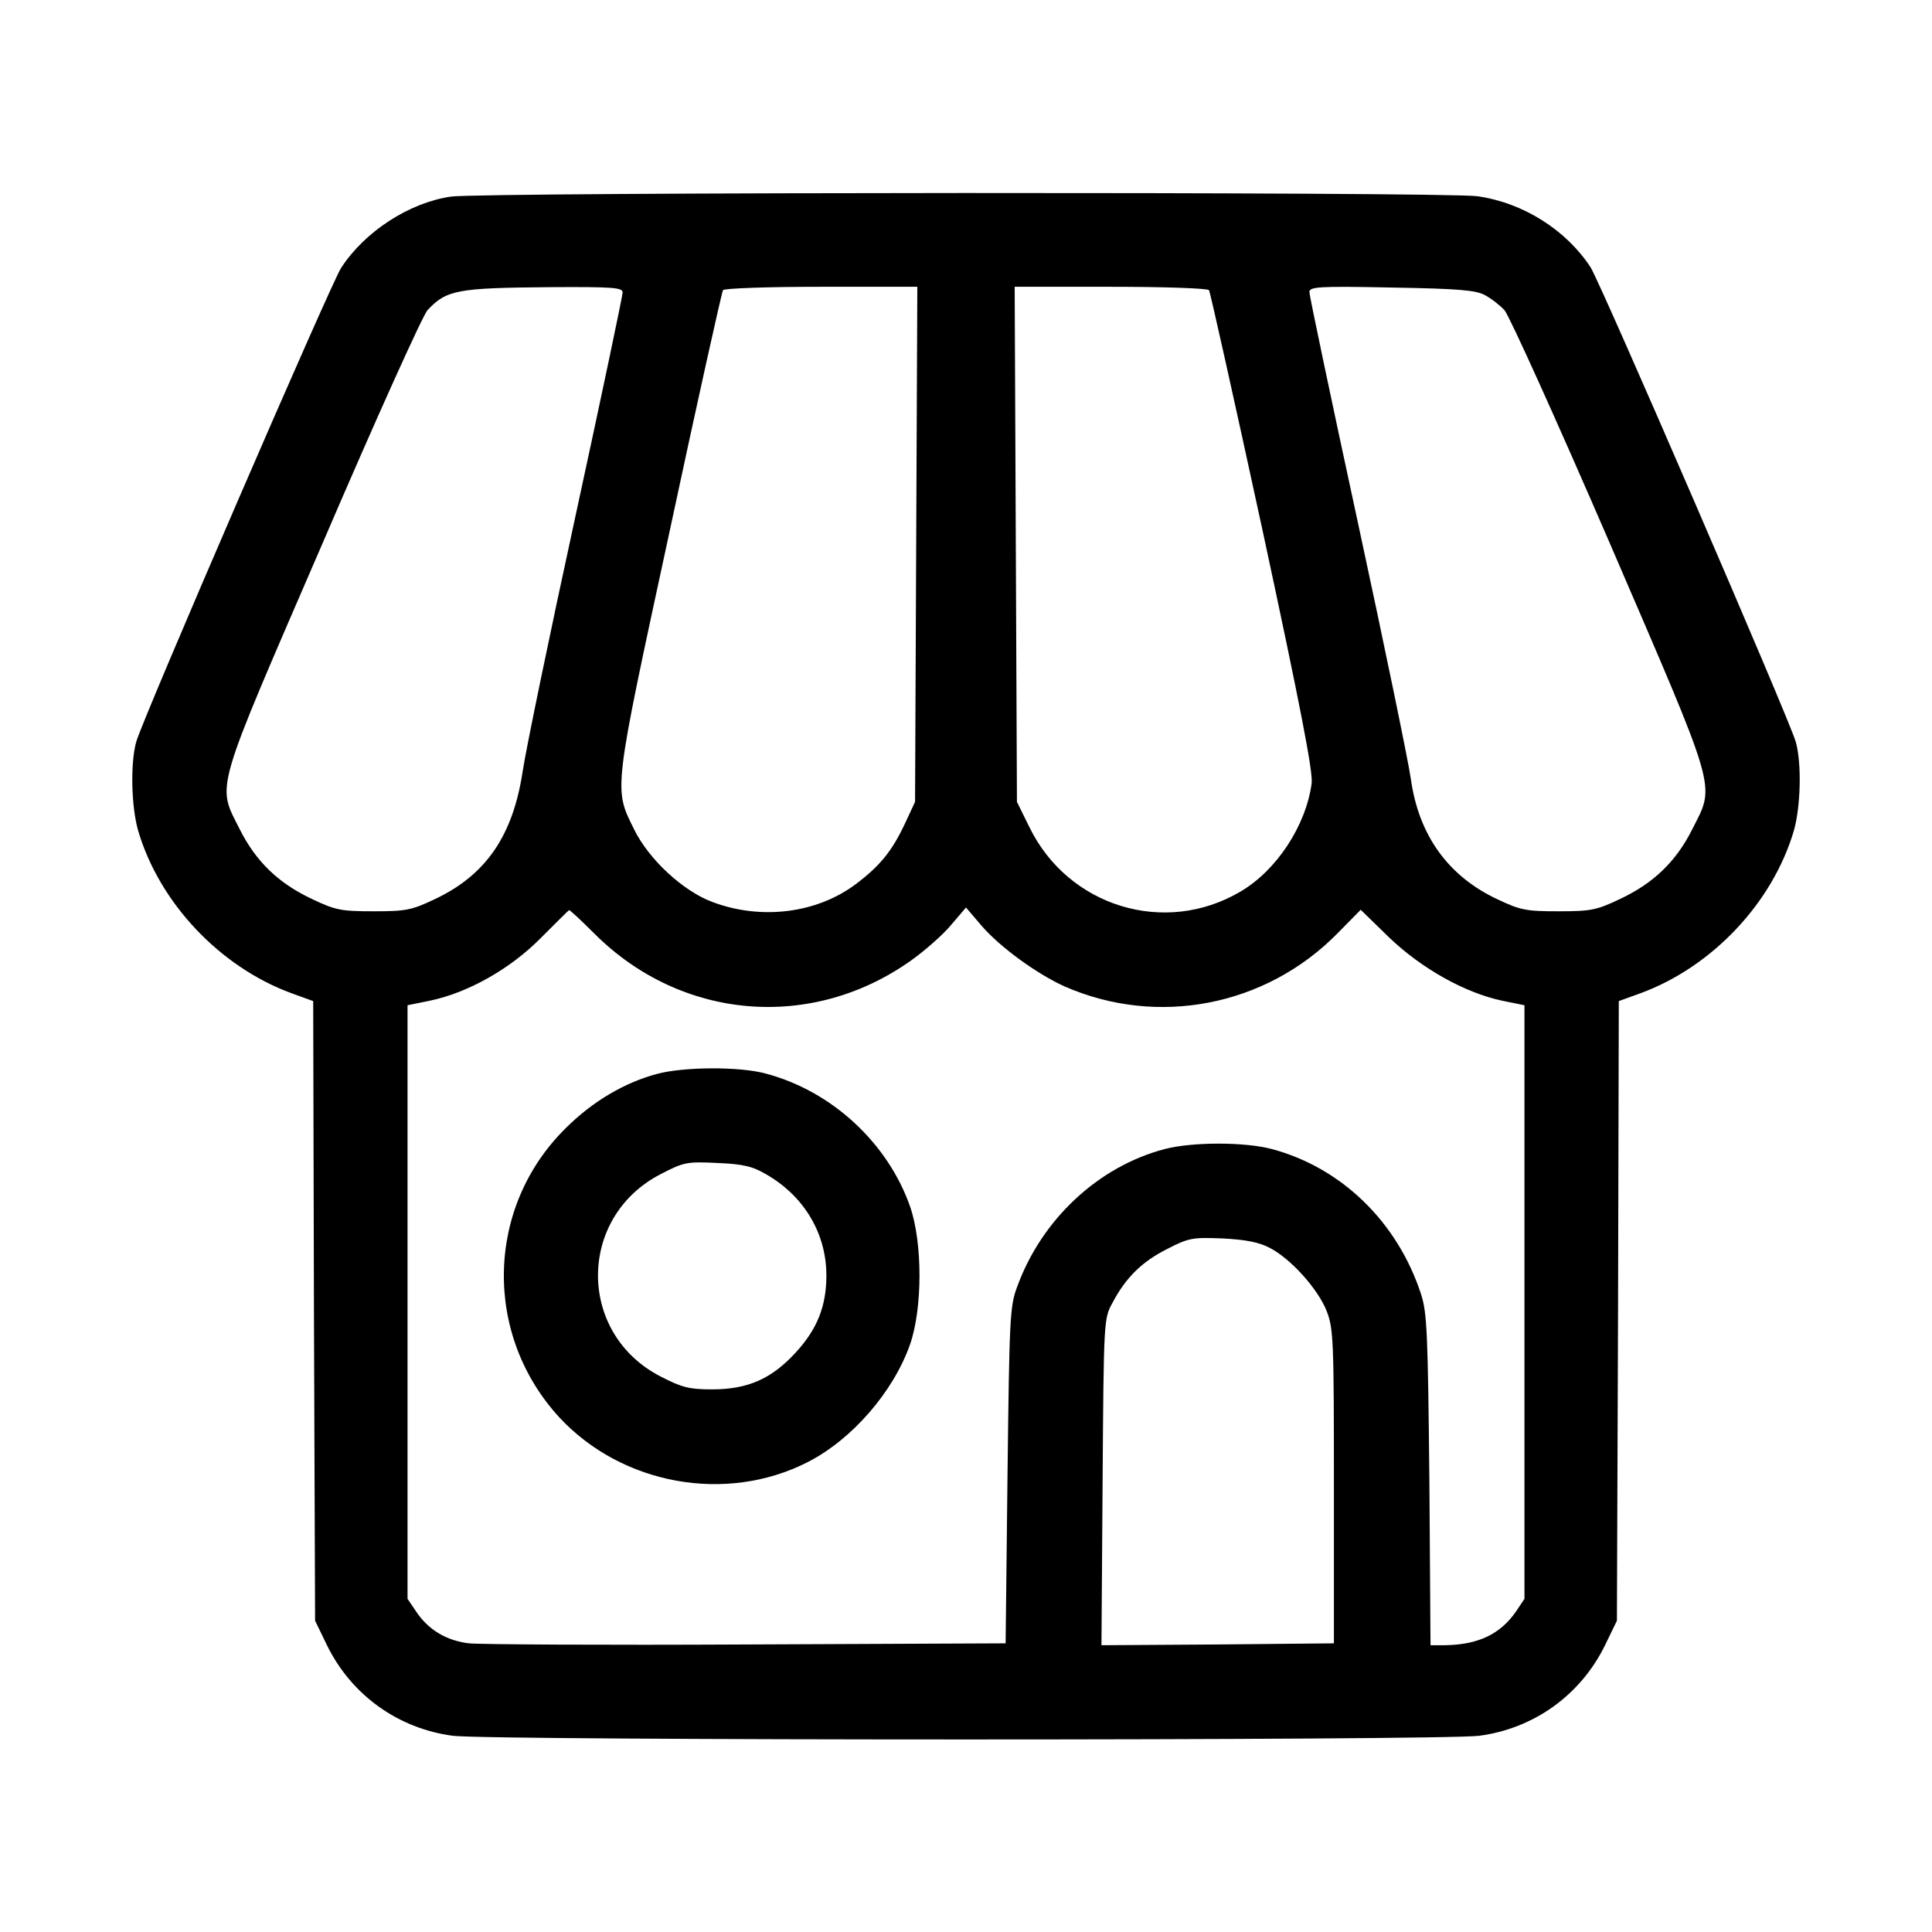 <?xml version="1.0" standalone="no"?>
<!DOCTYPE svg PUBLIC "-//W3C//DTD SVG 20010904//EN"
 "http://www.w3.org/TR/2001/REC-SVG-20010904/DTD/svg10.dtd">
<svg version="1.0" xmlns="http://www.w3.org/2000/svg"
 width="512pt" height="512pt" viewBox="0 0 512 512"
 preserveAspectRatio="xMidYMid meet">

<g transform="translate(0,512) scale(0.1,-0.1)"
fill="#000000" stroke="none">
<path d="M1195 4599 c-110 -16 -228 -92 -291 -189 -27 -41 -527 -1197 -543
-1256 -16 -57 -13 -172 5 -235 56 -191 216 -361 406 -431 l58 -21 2 -821 3
-821 32 -66 c65 -132 189 -220 333 -239 100 -13 2620 -13 2720 0 144 19 268
107 333 239 l32 66 3 821 2 821 58 21 c190 70 350 240 406 431 18 63 21 178 5
235 -17 60 -517 1216 -544 1258 -65 99 -179 171 -300 188 -87 12 -2634 11
-2720 -1z m455 -254 c0 -9 -56 -275 -125 -593 -69 -317 -132 -622 -140 -677
-26 -170 -97 -274 -233 -338 -61 -29 -76 -32 -162 -32 -86 0 -101 3 -162 32
-90 42 -150 100 -193 186 -61 121 -70 87 221 760 140 326 265 603 277 615 50
54 80 59 325 61 166 1 192 -1 192 -14z m778 -667 l-3 -683 -27 -58 c-34 -72
-65 -111 -130 -160 -104 -78 -252 -96 -381 -47 -77 29 -167 112 -206 191 -55
111 -57 94 94 793 74 346 138 633 141 637 3 5 120 9 260 9 l255 0 -3 -682z
m776 673 c3 -4 67 -291 142 -637 100 -465 134 -640 130 -670 -15 -112 -93
-231 -189 -287 -200 -118 -456 -40 -559 171 l-33 67 -3 682 -3 683 255 0 c140
0 257 -4 260 -9z m731 -13 c17 -9 40 -27 52 -40 12 -13 137 -289 278 -615 290
-673 281 -639 220 -760 -43 -86 -103 -144 -193 -186 -61 -29 -76 -32 -162 -32
-86 0 -101 3 -162 32 -130 61 -208 169 -229 318 -6 44 -69 349 -140 678 -71
328 -129 604 -129 613 0 14 24 16 218 12 177 -3 223 -7 247 -20z m-2359 -1693
c230 -229 575 -258 839 -70 35 25 82 66 104 92 l41 48 41 -48 c49 -57 147
-128 220 -161 246 -108 532 -53 722 139 l63 64 76 -74 c86 -82 200 -146 299
-167 l59 -12 0 -787 0 -786 -22 -33 c-42 -61 -101 -89 -190 -90 l-37 0 -3 438
c-4 387 -6 443 -22 492 -62 191 -211 336 -396 385 -71 19 -210 19 -283 0 -176
-46 -326 -186 -391 -364 -20 -52 -21 -84 -26 -501 l-5 -445 -685 -3 c-377 -2
-708 0 -737 3 -60 7 -108 36 -140 84 l-23 34 0 786 0 787 59 12 c101 21 213
84 294 166 40 40 73 73 75 74 2 1 32 -27 68 -63z m1789 -832 c56 -29 128 -109
151 -168 18 -46 19 -80 19 -465 l0 -415 -308 -3 -308 -2 3 432 c3 427 3 434
26 475 35 67 79 110 145 143 58 30 68 31 147 28 60 -3 97 -10 125 -25z"/>
<path d="M1741 2274 c-86 -23 -171 -73 -242 -144 -212 -209 -219 -547 -16
-767 166 -178 441 -228 657 -118 118 60 228 187 272 313 33 96 33 268 0 364
-59 169 -208 307 -383 353 -69 19 -218 18 -288 -1z m291 -267 c100 -58 158
-157 158 -267 0 -81 -24 -142 -81 -204 -64 -70 -127 -98 -222 -98 -60 0 -80 5
-136 34 -221 113 -222 421 -1 536 62 32 69 34 151 30 70 -3 94 -9 131 -31z"/>
</g>
</svg>
